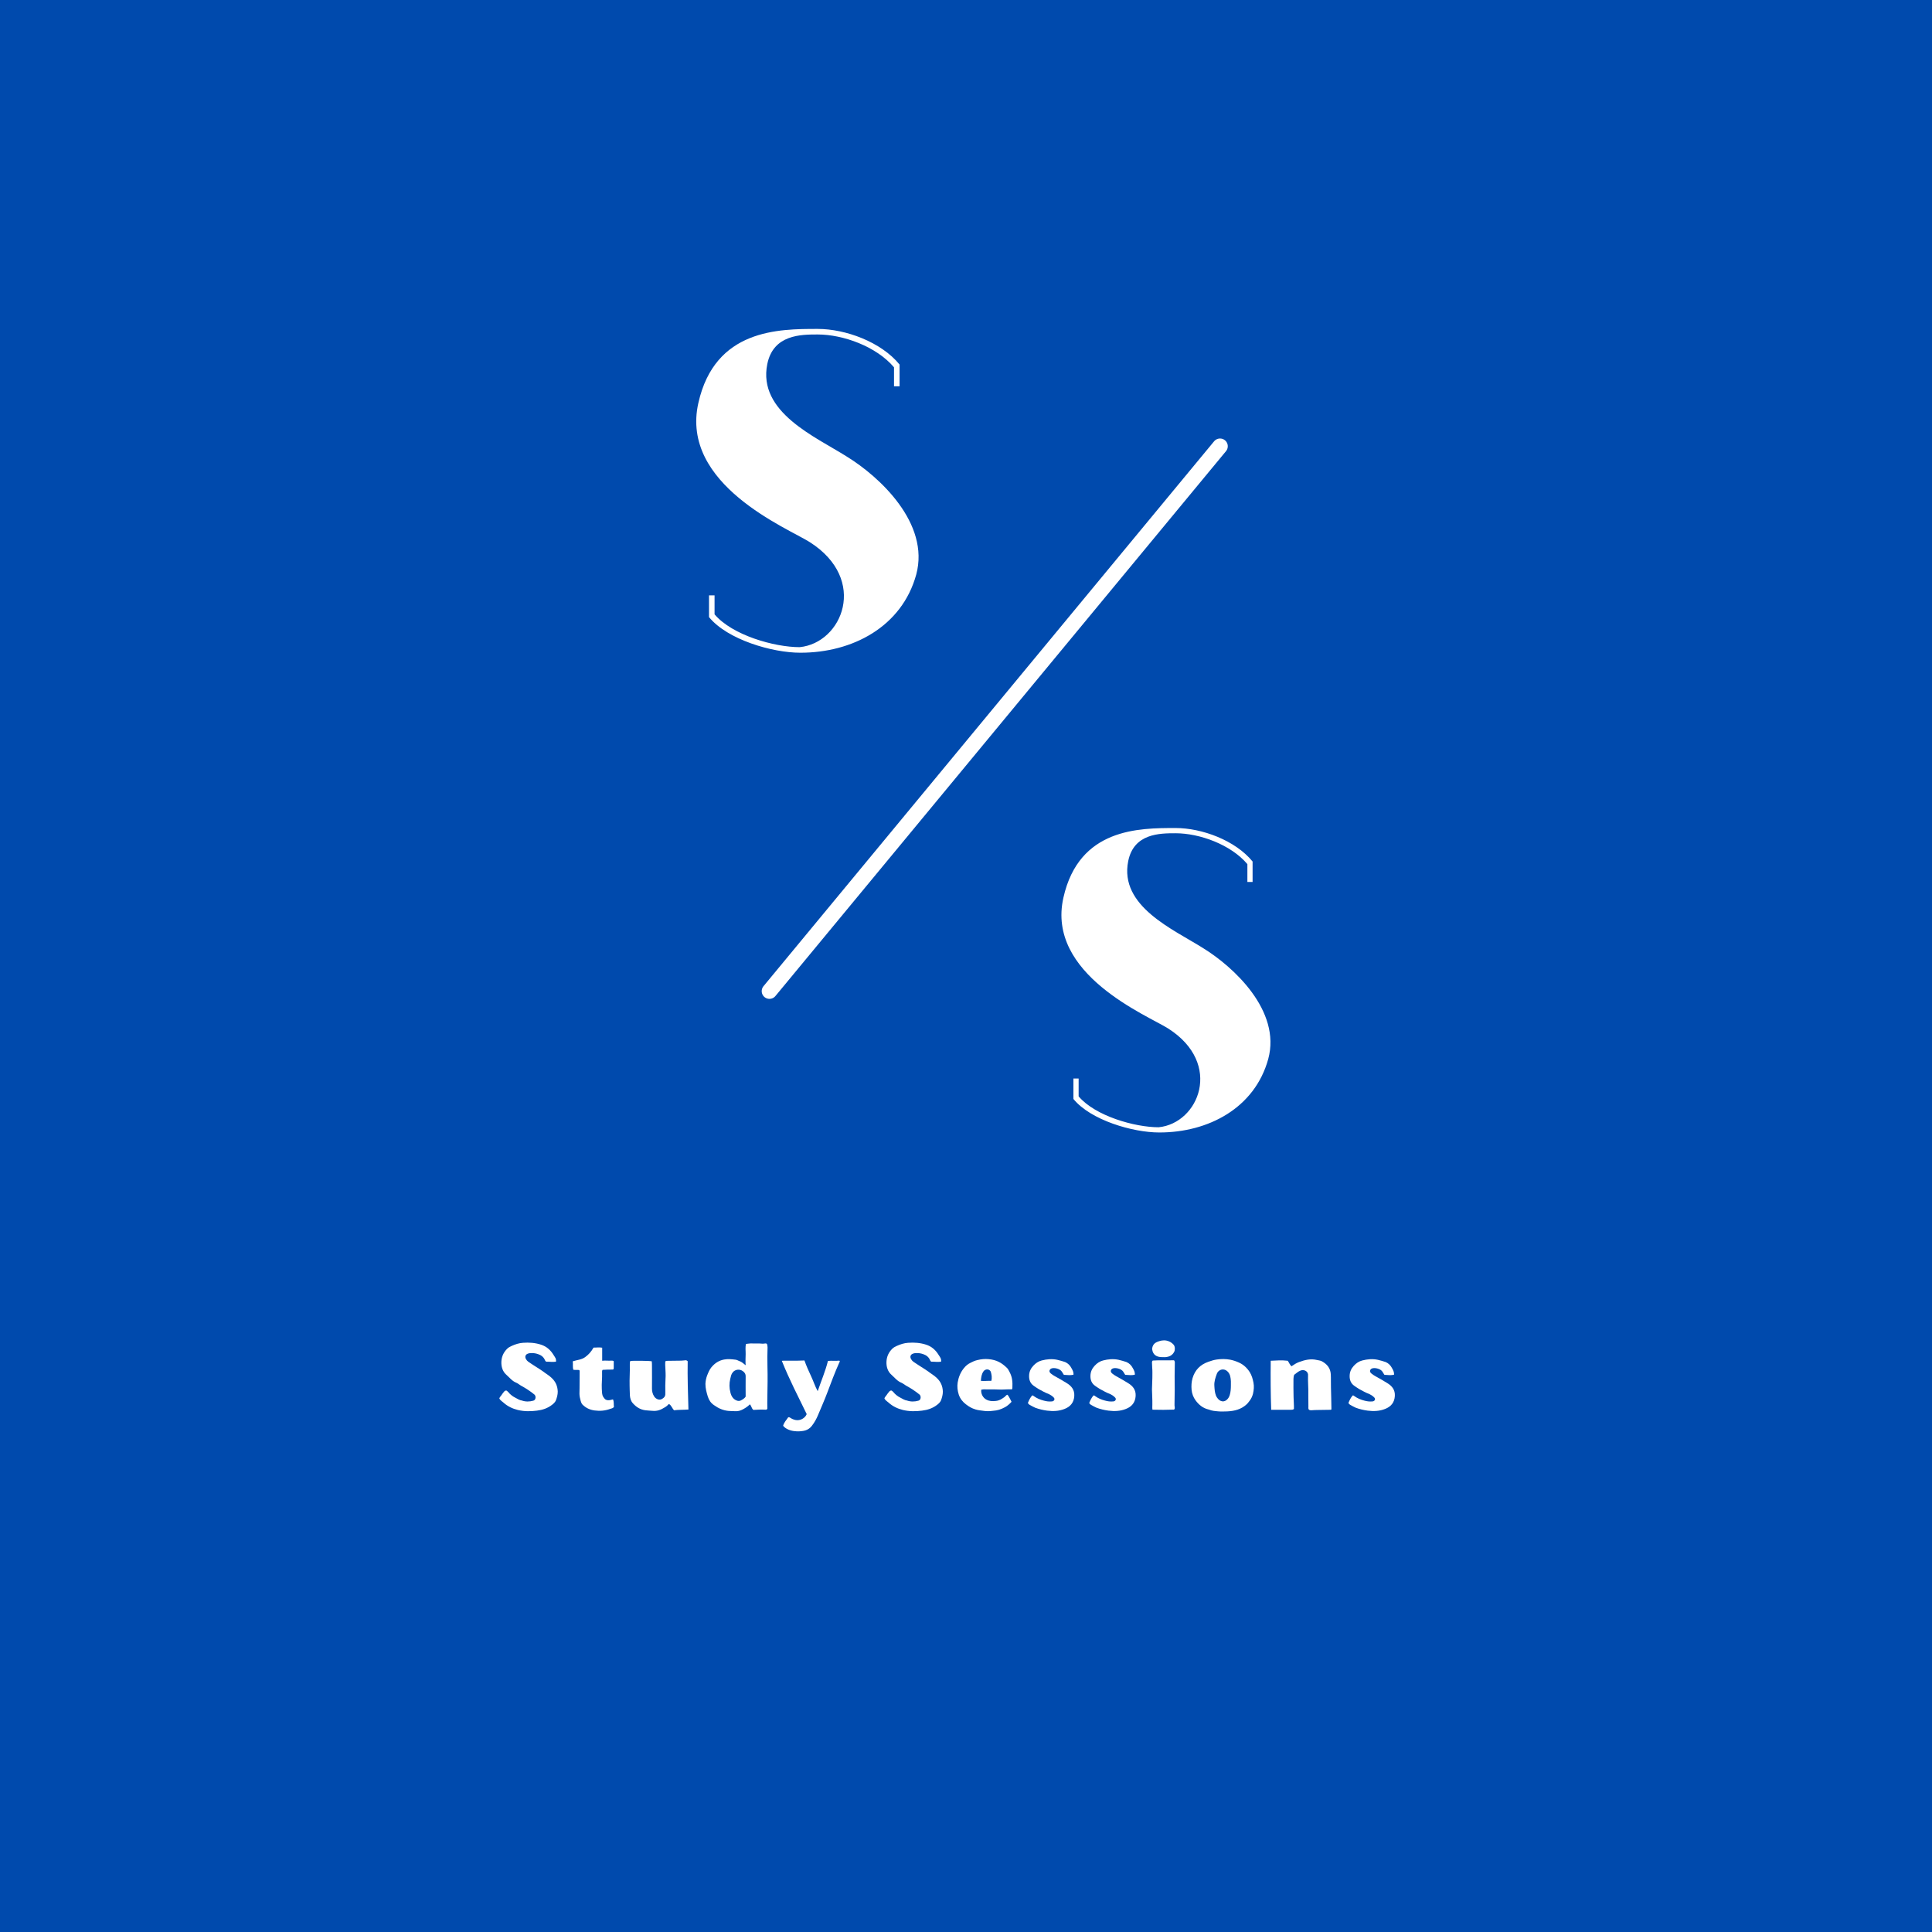 <?xml version="1.0" encoding="UTF-8"?><svg xmlns="http://www.w3.org/2000/svg" xmlns:xlink="http://www.w3.org/1999/xlink" contentScriptType="text/ecmascript" width="375" zoomAndPan="magnify" contentStyleType="text/css" viewBox="0 0 375 375" height="375" preserveAspectRatio="xMidYMid meet" version="1.0"><defs><g><g id="glyph-0-0"><path d="M 33.758 -38.066 C 27.652 -41.93 16.43 -46.688 18.316 -56.023 C 19.484 -61.77 24.871 -61.77 28.102 -61.77 C 33.039 -61.77 39.504 -59.434 42.914 -55.395 L 42.914 -51.715 L 43.992 -51.715 L 43.992 -55.934 C 40.402 -60.332 33.488 -62.848 28.102 -62.848 C 20.559 -62.848 8.172 -62.848 4.938 -48.48 C 1.348 -32.59 22.355 -24.152 26.574 -21.457 C 37.977 -14.184 32.859 -1.887 24.602 -1.078 C 19.66 -1.078 11.492 -3.41 8.082 -7.453 L 8.082 -11.133 L 7.004 -11.133 L 7.004 -6.914 C 10.594 -2.516 19.305 0 24.691 0 L 24.781 0 C 34.836 0 44.441 -5.027 47.227 -15.172 C 49.918 -25.141 40.043 -34.207 33.758 -38.066 Z M 33.758 -38.066 "/></g><g id="glyph-1-0"><path d="M 31.742 -35.793 C 26 -39.422 15.449 -43.898 17.223 -52.676 C 18.32 -58.078 23.383 -58.078 26.422 -58.078 C 31.066 -58.078 37.145 -55.883 40.352 -52.086 L 40.352 -48.625 L 41.363 -48.625 L 41.363 -52.59 C 37.988 -56.727 31.488 -59.094 26.422 -59.094 C 19.332 -59.094 7.684 -59.094 4.645 -45.586 C 1.266 -30.645 21.02 -22.707 24.988 -20.176 C 35.707 -13.336 30.898 -1.773 23.129 -1.012 C 18.488 -1.012 10.805 -3.207 7.598 -7.008 L 7.598 -10.469 L 6.586 -10.469 L 6.586 -6.5 C 9.961 -2.363 18.148 0 23.215 0 L 23.301 0 C 32.754 0 41.785 -4.727 44.402 -14.266 C 46.938 -23.637 37.648 -32.164 31.742 -35.793 Z M 31.742 -35.793 "/></g><g id="glyph-2-0"><path d="M 5.324 -13.004 C 4.543 -12.949 3.832 -12.715 3.137 -12.402 C 2.809 -12.258 2.5 -12.094 2.242 -11.836 C 1.57 -11.164 1.188 -10.359 1.133 -9.395 C 1.074 -8.371 1.367 -7.422 2.133 -6.766 C 2.734 -6.238 3.227 -5.562 4.031 -5.254 C 4.324 -5.125 4.578 -4.906 4.852 -4.742 C 5.324 -4.488 5.801 -4.195 6.258 -3.902 C 6.695 -3.613 7.133 -3.301 7.551 -2.953 C 7.879 -2.664 7.844 -1.898 7.332 -1.77 C 6.566 -1.551 5.82 -1.551 5.09 -1.805 C 4.688 -1.844 4.215 -2.152 3.793 -2.371 C 3.301 -2.609 2.789 -3.027 2.445 -3.465 C 2.352 -3.574 2.207 -3.668 2.117 -3.738 C 1.844 -3.758 1.734 -3.613 1.625 -3.484 C 1.441 -3.266 1.277 -3.047 1.133 -2.828 C 1.02 -2.68 0.691 -2.297 0.746 -2.172 C 0.875 -1.879 1.332 -1.57 1.57 -1.367 C 2.371 -0.656 3.301 -0.219 4.324 0.035 C 5.547 0.328 6.785 0.328 8.027 0.164 C 9.102 0.035 10.105 -0.293 10.961 -0.965 C 11.273 -1.203 11.562 -1.477 11.711 -1.824 C 11.91 -2.371 12.074 -2.918 12.074 -3.539 C 12.039 -4.598 11.656 -5.473 10.891 -6.184 C 10.398 -6.676 9.777 -7.004 9.23 -7.441 C 8.793 -7.77 8.316 -8.027 7.863 -8.336 C 7.367 -8.664 6.859 -8.973 6.367 -9.32 C 6.184 -9.449 6.02 -9.629 5.91 -9.832 C 5.637 -10.305 5.801 -10.742 6.293 -10.906 C 6.457 -10.961 6.602 -11 6.766 -11 C 7.277 -11.035 7.754 -10.98 8.227 -10.816 C 8.828 -10.617 9.32 -10.27 9.574 -9.668 C 9.629 -9.559 9.668 -9.43 9.832 -9.34 C 10.434 -9.355 11.09 -9.23 11.727 -9.34 C 11.766 -9.613 11.727 -9.793 11.656 -9.996 C 11.547 -10.234 11.383 -10.434 11.254 -10.652 C 10.672 -11.602 9.906 -12.293 8.828 -12.641 C 7.699 -13.004 6.531 -13.098 5.324 -13.004 Z M 5.324 -13.004 "/></g><g id="glyph-2-1"><path d="M 12.457 -12.879 C 12.223 -12.859 11.984 -12.805 11.766 -12.84 C 11.125 -12.914 10.469 -12.84 9.832 -12.879 C 9.465 -12.895 9.082 -12.824 8.699 -12.785 C 8.52 -12.129 8.645 -11.453 8.629 -10.797 C 8.609 -10.16 8.574 -9.32 8.629 -8.645 C 8.445 -8.809 8.336 -8.863 8.262 -8.938 C 8.043 -9.121 7.789 -9.32 7.516 -9.41 C 7.223 -9.504 7.004 -9.684 6.695 -9.723 C 5.965 -9.812 5.199 -9.906 4.449 -9.758 C 3.43 -9.574 2.645 -9.047 1.988 -8.262 C 1.586 -7.77 1.367 -7.203 1.148 -6.656 C 0.949 -6.129 0.84 -5.562 0.82 -5.016 C 0.82 -4.16 1.039 -3.375 1.277 -2.59 C 1.496 -1.898 1.859 -1.312 2.5 -0.895 C 3.355 -0.273 4.285 0.129 5.324 0.219 C 5.781 0.254 6.219 0.254 6.656 0.273 C 7.203 0.309 7.699 0.129 8.172 -0.129 C 8.629 -0.383 9.066 -0.656 9.43 -1.059 C 9.777 -0.785 9.758 -0.219 10.141 0.02 C 10.891 -0.02 11.691 -0.074 12.512 -0.02 C 12.66 0 12.77 -0.074 12.84 -0.219 C 12.805 -0.93 12.84 -1.734 12.84 -2.426 C 12.879 -4.434 12.914 -6.438 12.859 -8.445 C 12.84 -9.668 12.824 -10.871 12.879 -12.113 C 12.879 -12.277 12.84 -12.441 12.824 -12.605 C 12.785 -12.805 12.676 -12.895 12.457 -12.879 Z M 8.043 -7.531 C 8.426 -7.277 8.645 -6.949 8.629 -6.457 C 8.609 -5.16 8.629 -3.848 8.629 -2.555 C 8.391 -2.188 8.043 -2.008 7.715 -1.824 C 7.441 -1.68 7.148 -1.695 6.875 -1.805 C 6.184 -2.078 5.836 -2.664 5.672 -3.355 C 5.434 -4.215 5.434 -5.125 5.637 -6 C 5.746 -6.457 5.82 -6.914 6.129 -7.277 C 6.586 -7.844 7.441 -7.953 8.043 -7.531 Z M 8.043 -7.531 "/></g><g id="glyph-2-2"><path d="M 6.895 -9.832 C 6.148 -9.906 5.434 -9.832 4.688 -9.648 C 4.086 -9.504 3.848 -9.355 3.395 -9.137 C 2.844 -8.883 2.426 -8.52 2.062 -8.062 C 1.406 -7.242 1.039 -6.312 0.875 -5.309 C 0.746 -4.504 0.84 -3.703 1.094 -2.918 C 1.367 -2.133 1.859 -1.531 2.48 -1.059 C 3.082 -0.602 3.594 -0.293 4.324 -0.074 C 4.906 0.109 5.289 0.109 5.875 0.199 C 6.477 0.309 7.094 0.273 7.68 0.199 C 8.645 0.129 9.211 -0.055 10.07 -0.512 C 10.508 -0.746 10.961 -1.148 11.328 -1.551 C 11 -2.227 10.598 -3.008 10.469 -2.918 C 10.27 -2.828 10.105 -2.59 9.941 -2.461 C 9.32 -2.043 8.992 -1.789 8.227 -1.715 C 7.605 -1.641 7.004 -1.68 6.457 -1.969 C 5.766 -2.316 5.344 -3.156 5.453 -3.902 C 5.617 -3.922 5.801 -3.977 5.965 -3.977 C 6.859 -3.922 7.734 -3.996 8.629 -3.941 C 9.613 -3.887 10.105 -3.977 11.09 -3.977 C 11.219 -3.977 11.438 -3.922 11.453 -4.051 C 11.473 -4.105 11.492 -4.215 11.492 -4.27 C 11.547 -5.434 11.473 -6.348 10.945 -7.332 C 10.797 -7.586 10.688 -7.879 10.469 -8.098 C 9.395 -9.156 8.41 -9.684 6.895 -9.832 Z M 7.133 -7.625 C 7.203 -7.551 7.258 -7.477 7.297 -7.387 C 7.461 -6.82 7.57 -6.258 7.406 -5.617 C 6.711 -5.656 6.074 -5.547 5.379 -5.617 C 5.418 -6.258 5.492 -6.875 5.855 -7.422 C 6.148 -7.879 6.766 -7.973 7.133 -7.625 Z M 7.133 -7.625 "/></g><g id="glyph-2-3"><path d="M 2.48 -13.316 C 1.914 -13.133 1.441 -12.895 1.223 -12.293 C 1.148 -12.074 1.094 -11.855 1.148 -11.656 C 1.297 -10.672 1.988 -10.289 2.809 -10.234 C 3.102 -10.234 3.375 -10.195 3.648 -10.215 C 4.395 -10.27 5.035 -10.523 5.418 -11.273 C 5.582 -11.602 5.602 -12.293 5.289 -12.641 C 5.035 -12.914 4.742 -13.152 4.359 -13.297 C 3.723 -13.551 3.102 -13.516 2.48 -13.316 Z M 5.379 -9.613 C 3.996 -9.574 2.5 -9.648 1.242 -9.559 C 1.113 -9.43 1.094 -9.32 1.094 -9.211 C 1.113 -8.938 1.113 -8.535 1.133 -8.281 C 1.203 -7.531 1.168 -6.895 1.168 -6.164 C 1.168 -5.434 1.094 -4.707 1.094 -3.957 C 1.113 -2.973 1.188 -2.008 1.168 -1.02 C 1.168 -0.691 1.133 -0.383 1.188 -0.02 C 2.59 0.02 3.996 0.02 5.379 -0.035 C 5.547 -0.199 5.527 -0.348 5.508 -0.492 C 5.473 -0.746 5.453 -0.984 5.473 -1.242 C 5.473 -2.133 5.508 -2.992 5.508 -3.867 C 5.492 -4.762 5.492 -5.656 5.492 -6.547 C 5.492 -7.332 5.527 -8.246 5.527 -9.027 C 5.547 -9.211 5.527 -9.41 5.379 -9.613 Z M 5.379 -9.613 "/></g><g id="glyph-3-0"><path d="M 4.941 -12.074 C 4.504 -11.289 3.977 -10.707 3.301 -10.215 C 2.59 -9.703 1.734 -9.684 0.91 -9.41 C 0.984 -8.863 0.855 -8.316 1.02 -7.77 C 1.422 -7.699 1.805 -7.789 2.172 -7.715 C 2.262 -7.605 2.242 -7.441 2.242 -7.332 C 2.242 -6.312 2.227 -5.27 2.227 -4.23 C 2.227 -3.867 2.207 -3.504 2.207 -3.137 C 2.207 -2.68 2.316 -2.188 2.445 -1.734 C 2.5 -1.496 2.609 -1.242 2.773 -1.039 C 3.43 -0.363 4.215 0 5.145 0.129 C 6.184 0.273 7.203 0.184 8.191 -0.184 C 8.426 -0.254 8.699 -0.293 8.902 -0.547 C 8.828 -1.02 8.938 -1.531 8.719 -2.023 C 8.48 -1.969 8.301 -1.914 8.117 -1.879 C 7.734 -1.824 7.367 -1.844 7.094 -2.152 C 6.914 -2.352 6.766 -2.57 6.676 -2.844 C 6.566 -3.246 6.586 -3.648 6.547 -4.066 C 6.492 -5.09 6.641 -6.129 6.602 -7.148 C 6.602 -7.332 6.566 -7.586 6.695 -7.754 C 7.367 -7.809 8.062 -7.809 8.719 -7.809 C 8.883 -7.918 8.863 -8.027 8.863 -8.172 C 8.863 -8.426 8.848 -8.699 8.863 -8.957 C 8.863 -9.121 8.883 -9.32 8.848 -9.484 C 8.684 -9.539 8.5 -9.559 8.336 -9.539 C 7.789 -9.504 7.223 -9.594 6.621 -9.52 L 6.621 -12.055 C 6 -12.168 5.453 -12.055 4.941 -12.074 Z M 4.941 -12.074 "/></g><g id="glyph-3-1"><path d="M 11.766 -9.594 C 11.527 -9.559 11.289 -9.559 11.07 -9.539 C 10.16 -9.539 9.266 -9.52 8.371 -9.504 C 8.062 -9.504 8.008 -9.43 8.008 -9.156 C 7.988 -8.848 8.008 -8.555 8.027 -8.246 C 8.062 -7.496 8.117 -6.75 8.062 -6 C 8.008 -5.199 8.008 -4.23 8.027 -3.43 C 8.062 -2.719 7.953 -2.445 7.367 -2.098 C 6.805 -1.77 6.148 -2.152 5.875 -2.57 C 5.562 -3.047 5.434 -3.559 5.434 -4.121 C 5.453 -5.547 5.434 -6.949 5.434 -8.371 C 5.434 -8.719 5.434 -9.082 5.398 -9.41 C 5.145 -9.52 1.551 -9.559 1.223 -9.465 C 1.113 -9.191 1.133 -8.902 1.133 -8.629 C 1.168 -7.312 1.059 -6.02 1.094 -4.707 C 1.113 -4.086 1.113 -3.449 1.148 -2.828 C 1.188 -2.262 1.312 -1.715 1.75 -1.242 C 2.406 -0.512 3.172 -0.035 4.16 0.09 C 4.613 0.145 5.07 0.164 5.527 0.199 C 6.477 0.293 7.168 0 7.953 -0.492 C 8.316 -0.711 8.426 -0.84 8.719 -1.133 C 9.23 -0.855 9.301 -0.328 9.723 0.09 C 10.578 -0.02 11.602 0.02 12.512 -0.055 C 12.422 -3.172 12.312 -6.402 12.367 -9.43 C 12.168 -9.648 11.945 -9.629 11.766 -9.594 Z M 11.766 -9.594 "/></g><g id="glyph-3-2"><path d="M 4.742 -9.574 C 3.281 -9.484 0.473 -9.574 0.348 -9.504 C 1.789 -5.91 3.539 -2.535 5.18 0.84 C 4.852 1.625 3.941 2.152 3.047 1.988 C 2.664 1.914 2.316 1.77 1.988 1.551 C 1.879 1.477 1.77 1.406 1.586 1.461 C 1.242 1.988 0.766 2.445 0.602 3.102 C 1.094 3.738 2.043 4.066 2.809 4.141 C 3.484 4.215 3.793 4.195 4.449 4.105 C 5.18 3.996 5.766 3.668 6.203 3.082 C 6.695 2.445 7.078 1.75 7.387 1.004 C 7.973 -0.418 8.609 -1.824 9.156 -3.281 C 9.906 -5.254 10.633 -7.242 11.508 -9.176 C 11.547 -9.266 11.637 -9.34 11.582 -9.484 C 11.547 -9.504 11.508 -9.559 11.453 -9.539 C 10.727 -9.449 10.07 -9.574 9.301 -9.484 C 8.809 -7.496 7.988 -5.602 7.312 -3.613 C 6.766 -4.613 6.457 -5.637 6 -6.586 C 5.547 -7.551 5.105 -8.535 4.742 -9.574 Z M 4.742 -9.574 "/></g><g id="glyph-3-3"/><g id="glyph-3-4"><path d="M 6.531 -9.703 C 5.508 -9.922 4.504 -9.832 3.504 -9.574 C 2.863 -9.41 2.336 -9.047 1.879 -8.555 C 1.367 -8.008 1.074 -7.367 1.059 -6.602 C 1.039 -5.82 1.277 -5.125 1.969 -4.652 C 2.281 -4.434 2.59 -4.215 2.938 -4.012 C 3.559 -3.684 4.16 -3.32 4.832 -3.082 C 5.18 -2.918 5.508 -2.719 5.781 -2.445 C 5.93 -2.297 6.055 -2.133 5.945 -1.914 C 5.855 -1.715 5.672 -1.641 5.473 -1.625 C 4.926 -1.57 4.414 -1.641 3.887 -1.789 C 3.191 -1.969 2.57 -2.227 1.988 -2.645 C 1.898 -2.699 1.824 -2.809 1.66 -2.789 C 1.277 -2.371 1.039 -1.859 0.82 -1.312 C 0.93 -1.168 1.004 -1.059 1.133 -0.984 C 1.496 -0.785 1.859 -0.566 2.242 -0.402 C 2.992 -0.129 3.738 0.055 4.559 0.164 C 5.711 0.309 6.84 0.273 7.934 -0.164 C 9.082 -0.602 9.758 -1.422 9.832 -2.68 C 9.906 -3.867 9.285 -4.633 8.336 -5.199 C 7.586 -5.656 6.859 -6.094 6.109 -6.492 C 5.836 -6.641 5.582 -6.805 5.289 -7.039 C 4.797 -7.441 5.051 -7.863 5.363 -8.008 C 5.875 -8.246 7.039 -7.988 7.422 -7.406 C 7.57 -7.203 7.66 -6.969 7.809 -6.785 C 8.426 -6.766 9.047 -6.656 9.668 -6.805 C 9.723 -7.312 9.504 -7.699 9.285 -8.082 C 9.012 -8.609 8.629 -9.012 8.062 -9.266 C 7.551 -9.449 7.039 -9.574 6.531 -9.703 Z M 6.531 -9.703 "/></g><g id="glyph-3-5"><path d="M 5.727 -9.758 C 5.18 -9.684 4.633 -9.504 4.105 -9.32 C 2.555 -8.773 1.516 -7.754 1.039 -6.148 C 0.82 -5.379 0.785 -4.633 0.855 -3.848 C 0.93 -3.117 1.188 -2.445 1.605 -1.859 C 2.242 -0.984 3.047 -0.309 4.16 -0.055 C 4.176 -0.055 4.195 -0.035 4.23 -0.035 C 4.832 0.219 5.473 0.254 6.109 0.309 C 6.676 0.363 7.242 0.309 7.789 0.309 C 9.176 0.238 10.453 -0.074 11.508 -1.039 C 11.746 -1.242 11.91 -1.496 12.113 -1.75 C 12.422 -2.152 12.641 -2.609 12.77 -3.117 C 12.934 -3.832 13.004 -4.559 12.859 -5.289 C 12.715 -6 12.531 -6.676 12.148 -7.297 C 11.602 -8.152 10.906 -8.793 9.996 -9.191 C 9.465 -9.43 8.918 -9.613 8.355 -9.723 C 7.477 -9.887 6.602 -9.887 5.727 -9.758 Z M 7.039 -7.824 C 7.406 -7.789 7.68 -7.605 7.918 -7.352 C 8.371 -6.859 8.445 -6.164 8.48 -5.527 L 8.48 -4.762 C 8.48 -4.105 8.445 -3.449 8.246 -2.828 C 8.137 -2.516 7.988 -2.227 7.754 -2.008 C 7.188 -1.422 6.422 -1.57 5.945 -2.172 C 5.801 -2.336 5.656 -2.555 5.582 -2.754 C 5.344 -3.375 5.309 -4.031 5.27 -4.668 C 5.215 -5.473 5.473 -6.219 5.746 -6.969 C 5.945 -7.531 6.477 -7.879 7.039 -7.824 Z M 7.039 -7.824 "/></g><g id="glyph-3-6"><path d="M 10.086 -9.668 C 8.863 -9.961 7.734 -9.684 6.602 -9.266 C 6.074 -9.066 5.617 -8.773 5.145 -8.445 C 4.816 -8.719 4.652 -9.211 4.414 -9.52 C 3.008 -9.684 2.207 -9.539 1.113 -9.52 C 1.074 -6.367 1.094 -3.137 1.203 0 L 4.941 0 C 5.18 0 5.418 0.02 5.617 -0.164 C 5.637 -0.949 5.562 -1.695 5.547 -2.461 C 5.508 -3.648 5.527 -4.816 5.527 -6 C 5.527 -6.273 5.582 -6.547 5.656 -6.785 C 6.074 -7.094 6.438 -7.441 6.914 -7.625 C 7.66 -7.898 8.465 -7.422 8.355 -6.586 C 8.355 -6.02 8.336 -5.547 8.371 -5.016 C 8.426 -4.27 8.41 -3.504 8.41 -2.734 C 8.41 -2.043 8.426 -1.332 8.426 -0.621 C 8.426 -0.457 8.391 -0.254 8.48 -0.074 C 8.645 0.09 8.809 0.09 9.012 0.09 C 9.465 0.055 9.848 0.035 10.305 0.035 C 11.09 0.02 11.875 0.02 12.66 0 C 12.75 0 12.824 0 12.895 -0.09 C 12.859 -1.496 12.859 -2.918 12.805 -4.34 C 12.77 -5.199 12.824 -6.055 12.77 -6.914 C 12.695 -8.098 12.039 -8.863 11.055 -9.41 C 10.742 -9.574 10.414 -9.594 10.086 -9.668 Z M 10.086 -9.668 "/></g></g></defs><rect x="-37.5" width="450" fill="rgb(100%, 100%, 100%)" y="-37.5" height="450" fill-opacity="1"/><rect x="-37.5" width="450" fill="rgb(100%, 100%, 100%)" y="-37.5" height="450" fill-opacity="1"/><rect x="-37.5" width="450" fill="rgb(0%, 29.019%, 67.839%)" y="-37.5" height="450" fill-opacity="1"/><path stroke-linecap="round" transform="matrix(1.912, -2.312, 2.312, 1.912, 148.39, 193.533)" fill="none" stroke-linejoin="miter" d="M 0.5 0.001 L 46.245 -0 " stroke="rgb(100%, 100%, 100%)" stroke-width="1" stroke-opacity="1" stroke-miterlimit="4"/><g fill="rgb(100%, 100%, 100%)" fill-opacity="1"><use x="130.614" y="126.692" xmlns:xlink="http://www.w3.org/1999/xlink" xlink:href="#glyph-0-0" xlink:type="simple" xlink:actuate="onLoad" xlink:show="embed"/></g><g fill="rgb(100%, 100%, 100%)" fill-opacity="1"><use x="201.764" y="219.812" xmlns:xlink="http://www.w3.org/1999/xlink" xlink:href="#glyph-1-0" xlink:type="simple" xlink:actuate="onLoad" xlink:show="embed"/></g><g fill="rgb(100%, 100%, 100%)" fill-opacity="1"><use x="96.186" y="273.641" xmlns:xlink="http://www.w3.org/1999/xlink" xlink:href="#glyph-2-0" xlink:type="simple" xlink:actuate="onLoad" xlink:show="embed"/></g><g fill="rgb(100%, 100%, 100%)" fill-opacity="1"><use x="110.263" y="273.641" xmlns:xlink="http://www.w3.org/1999/xlink" xlink:href="#glyph-3-0" xlink:type="simple" xlink:actuate="onLoad" xlink:show="embed"/></g><g fill="rgb(100%, 100%, 100%)" fill-opacity="1"><use x="121.113" y="273.641" xmlns:xlink="http://www.w3.org/1999/xlink" xlink:href="#glyph-3-1" xlink:type="simple" xlink:actuate="onLoad" xlink:show="embed"/></g><g fill="rgb(100%, 100%, 100%)" fill-opacity="1"><use x="136.103" y="273.641" xmlns:xlink="http://www.w3.org/1999/xlink" xlink:href="#glyph-2-1" xlink:type="simple" xlink:actuate="onLoad" xlink:show="embed"/></g><g fill="rgb(100%, 100%, 100%)" fill-opacity="1"><use x="151.402" y="273.641" xmlns:xlink="http://www.w3.org/1999/xlink" xlink:href="#glyph-3-2" xlink:type="simple" xlink:actuate="onLoad" xlink:show="embed"/></g><g fill="rgb(100%, 100%, 100%)" fill-opacity="1"><use x="164.659" y="273.641" xmlns:xlink="http://www.w3.org/1999/xlink" xlink:href="#glyph-3-3" xlink:type="simple" xlink:actuate="onLoad" xlink:show="embed"/></g><g fill="rgb(100%, 100%, 100%)" fill-opacity="1"><use x="170.933" y="273.641" xmlns:xlink="http://www.w3.org/1999/xlink" xlink:href="#glyph-2-0" xlink:type="simple" xlink:actuate="onLoad" xlink:show="embed"/></g><g fill="rgb(100%, 100%, 100%)" fill-opacity="1"><use x="185.011" y="273.641" xmlns:xlink="http://www.w3.org/1999/xlink" xlink:href="#glyph-2-2" xlink:type="simple" xlink:actuate="onLoad" xlink:show="embed"/></g><g fill="rgb(100%, 100%, 100%)" fill-opacity="1"><use x="198.687" y="273.641" xmlns:xlink="http://www.w3.org/1999/xlink" xlink:href="#glyph-3-4" xlink:type="simple" xlink:actuate="onLoad" xlink:show="embed"/></g><g fill="rgb(100%, 100%, 100%)" fill-opacity="1"><use x="210.595" y="273.641" xmlns:xlink="http://www.w3.org/1999/xlink" xlink:href="#glyph-3-4" xlink:type="simple" xlink:actuate="onLoad" xlink:show="embed"/></g><g fill="rgb(100%, 100%, 100%)" fill-opacity="1"><use x="222.503" y="273.641" xmlns:xlink="http://www.w3.org/1999/xlink" xlink:href="#glyph-2-3" xlink:type="simple" xlink:actuate="onLoad" xlink:show="embed"/></g><g fill="rgb(100%, 100%, 100%)" fill-opacity="1"><use x="230.435" y="273.641" xmlns:xlink="http://www.w3.org/1999/xlink" xlink:href="#glyph-3-5" xlink:type="simple" xlink:actuate="onLoad" xlink:show="embed"/></g><g fill="rgb(100%, 100%, 100%)" fill-opacity="1"><use x="245.534" y="273.641" xmlns:xlink="http://www.w3.org/1999/xlink" xlink:href="#glyph-3-6" xlink:type="simple" xlink:actuate="onLoad" xlink:show="embed"/></g><g fill="rgb(100%, 100%, 100%)" fill-opacity="1"><use x="260.907" y="273.641" xmlns:xlink="http://www.w3.org/1999/xlink" xlink:href="#glyph-3-4" xlink:type="simple" xlink:actuate="onLoad" xlink:show="embed"/></g></svg>